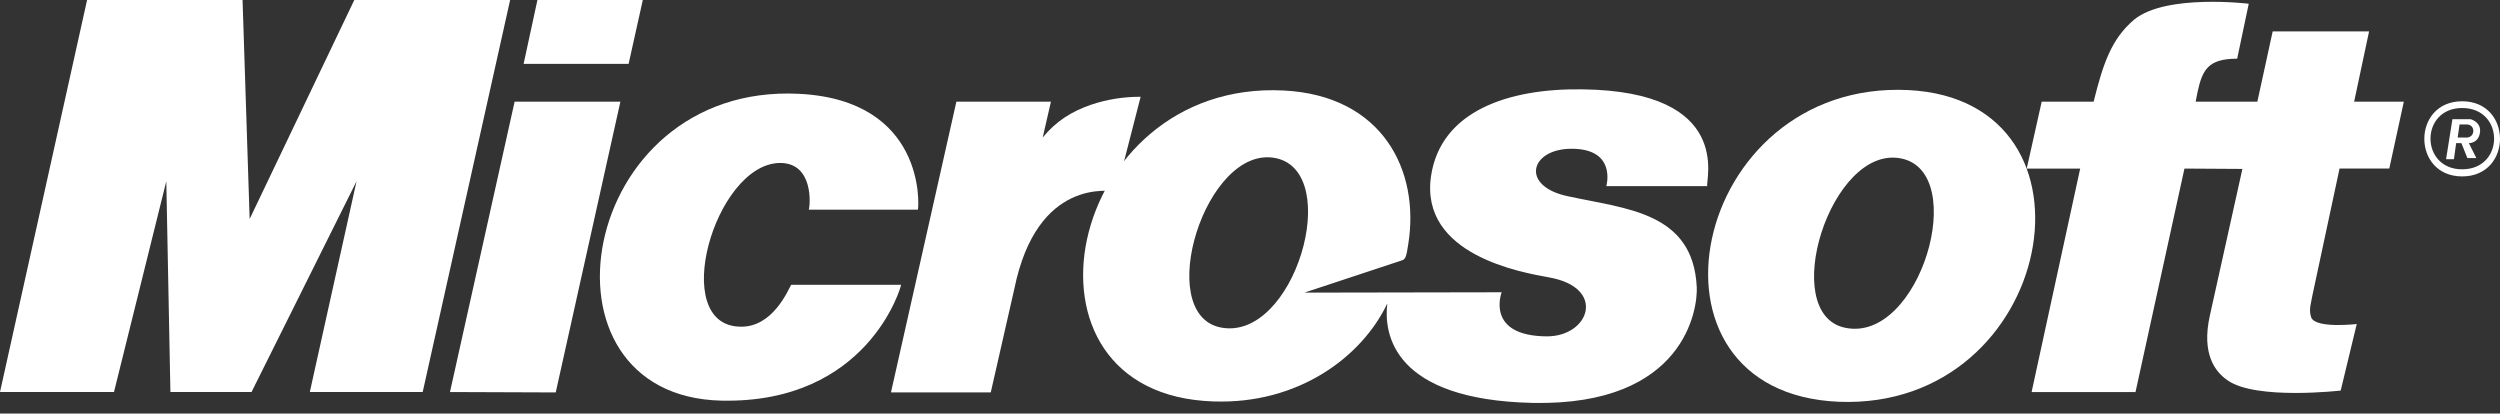 <svg width="133" height="22" viewBox="0 0 133 22" fill="none" xmlns="http://www.w3.org/2000/svg">
<rect x="0" y="0" width="133" height="22" fill="#333333" stroke="none"/>
<path fill-rule="evenodd" clip-rule="evenodd" d="M0 20.856L4.633 0H12.904L13.281 11.651L18.849 0H27.139L22.487 20.856H16.482L18.968 9.643L13.381 20.856H9.066L8.847 9.643L6.064 20.856H0ZM27.856 3.399H33.442L34.197 0H28.591L27.856 3.399ZM29.565 20.877L23.939 20.856L27.378 5.408H33.005L29.565 20.877ZM50.88 5.408H55.91L55.472 7.316C56.169 6.461 57.003 5.925 58.057 5.567C58.904 5.285 59.79 5.144 60.682 5.149L59.389 10.179C59.072 10.179 55.175 9.423 53.962 15.368L52.709 20.875H47.4L50.88 5.408Z" fill="white"/>
<path fill-rule="evenodd" clip-rule="evenodd" d="M47.937 15.151C47.937 15.27 46.168 21.473 38.394 21.314C27.975 21.096 30.679 4.395 42.509 4.991C49.229 5.329 48.892 10.916 48.832 11.155H43.026C43.105 10.936 43.304 8.63 41.455 8.67C38.015 8.77 35.569 17.298 39.367 17.379C41.117 17.438 41.932 15.41 42.091 15.152H47.937V15.151ZM97.822 21.374C86.51 20.897 89.909 4.235 101.521 4.792C112.436 5.329 109.334 21.831 97.822 21.374ZM101.142 8.43C97.385 7.675 94.581 16.701 98.162 17.437C102.137 18.272 104.802 9.166 101.142 8.43Z" fill="white"/>
<path fill-rule="evenodd" clip-rule="evenodd" d="M119.018 3.122C117.466 3.122 117.169 3.718 116.91 4.891L116.81 5.408H120.091L120.907 1.67H126.035L125.24 5.408H127.884L127.11 8.967H124.464L123.013 15.747C122.954 16.125 122.814 16.462 122.954 16.88C123.172 17.496 125.379 17.238 125.379 17.238L124.525 20.778C124.525 20.778 120.031 21.295 118.519 20.241C117.843 19.784 117.108 18.829 117.566 16.781L119.295 8.987L116.213 8.968L113.609 20.857H108.081L110.666 8.968H107.822L108.618 5.409H111.381C111.878 3.421 112.315 2.068 113.548 1.035C115.239 -0.337 119.633 0.199 119.633 0.199L119.018 3.122ZM69.391 15.568L79.888 15.549C79.888 15.549 78.993 17.875 82.294 17.895C84.581 17.895 85.475 15.291 82.393 14.754C80.982 14.495 75.514 13.58 76.131 9.365C76.649 5.906 80.246 4.693 84.184 4.753C92.237 4.852 90.726 9.585 90.825 9.902H85.456C85.456 9.902 86.033 7.914 83.607 7.914C81.4 7.914 80.862 9.902 83.407 10.439C86.51 11.116 90.069 11.274 90.267 15.271C90.326 16.385 89.671 21.593 81.558 21.435C74.122 21.276 73.606 17.776 73.804 16.146C72.452 18.99 69.071 21.515 64.559 21.356C53.246 20.998 56.685 4.237 68.277 4.814C73.546 5.072 75.555 9.068 74.917 13.005C74.818 13.701 74.759 13.8 74.559 13.86L69.391 15.568ZM67.859 8.41C64.14 7.674 61.358 16.661 64.916 17.417C68.854 18.233 71.498 9.146 67.859 8.41ZM130.987 5.388C133.671 5.388 133.671 9.385 130.987 9.385C128.303 9.385 128.303 5.388 130.987 5.388ZM130.987 5.746C128.74 5.746 128.74 9.007 130.987 9.007C133.253 9.007 133.253 5.746 130.987 5.746ZM131.345 7.615L131.742 8.41H131.265L130.947 7.615H130.667L130.549 8.47H130.131L130.469 6.343H131.443C131.443 6.343 131.98 6.482 131.94 6.999C131.881 7.615 131.385 7.615 131.345 7.615ZM131.244 6.621H130.848L130.748 7.317H131.145C131.145 7.317 131.542 7.377 131.582 6.979C131.582 6.621 131.244 6.621 131.244 6.621Z" fill="white"/>
</svg>
